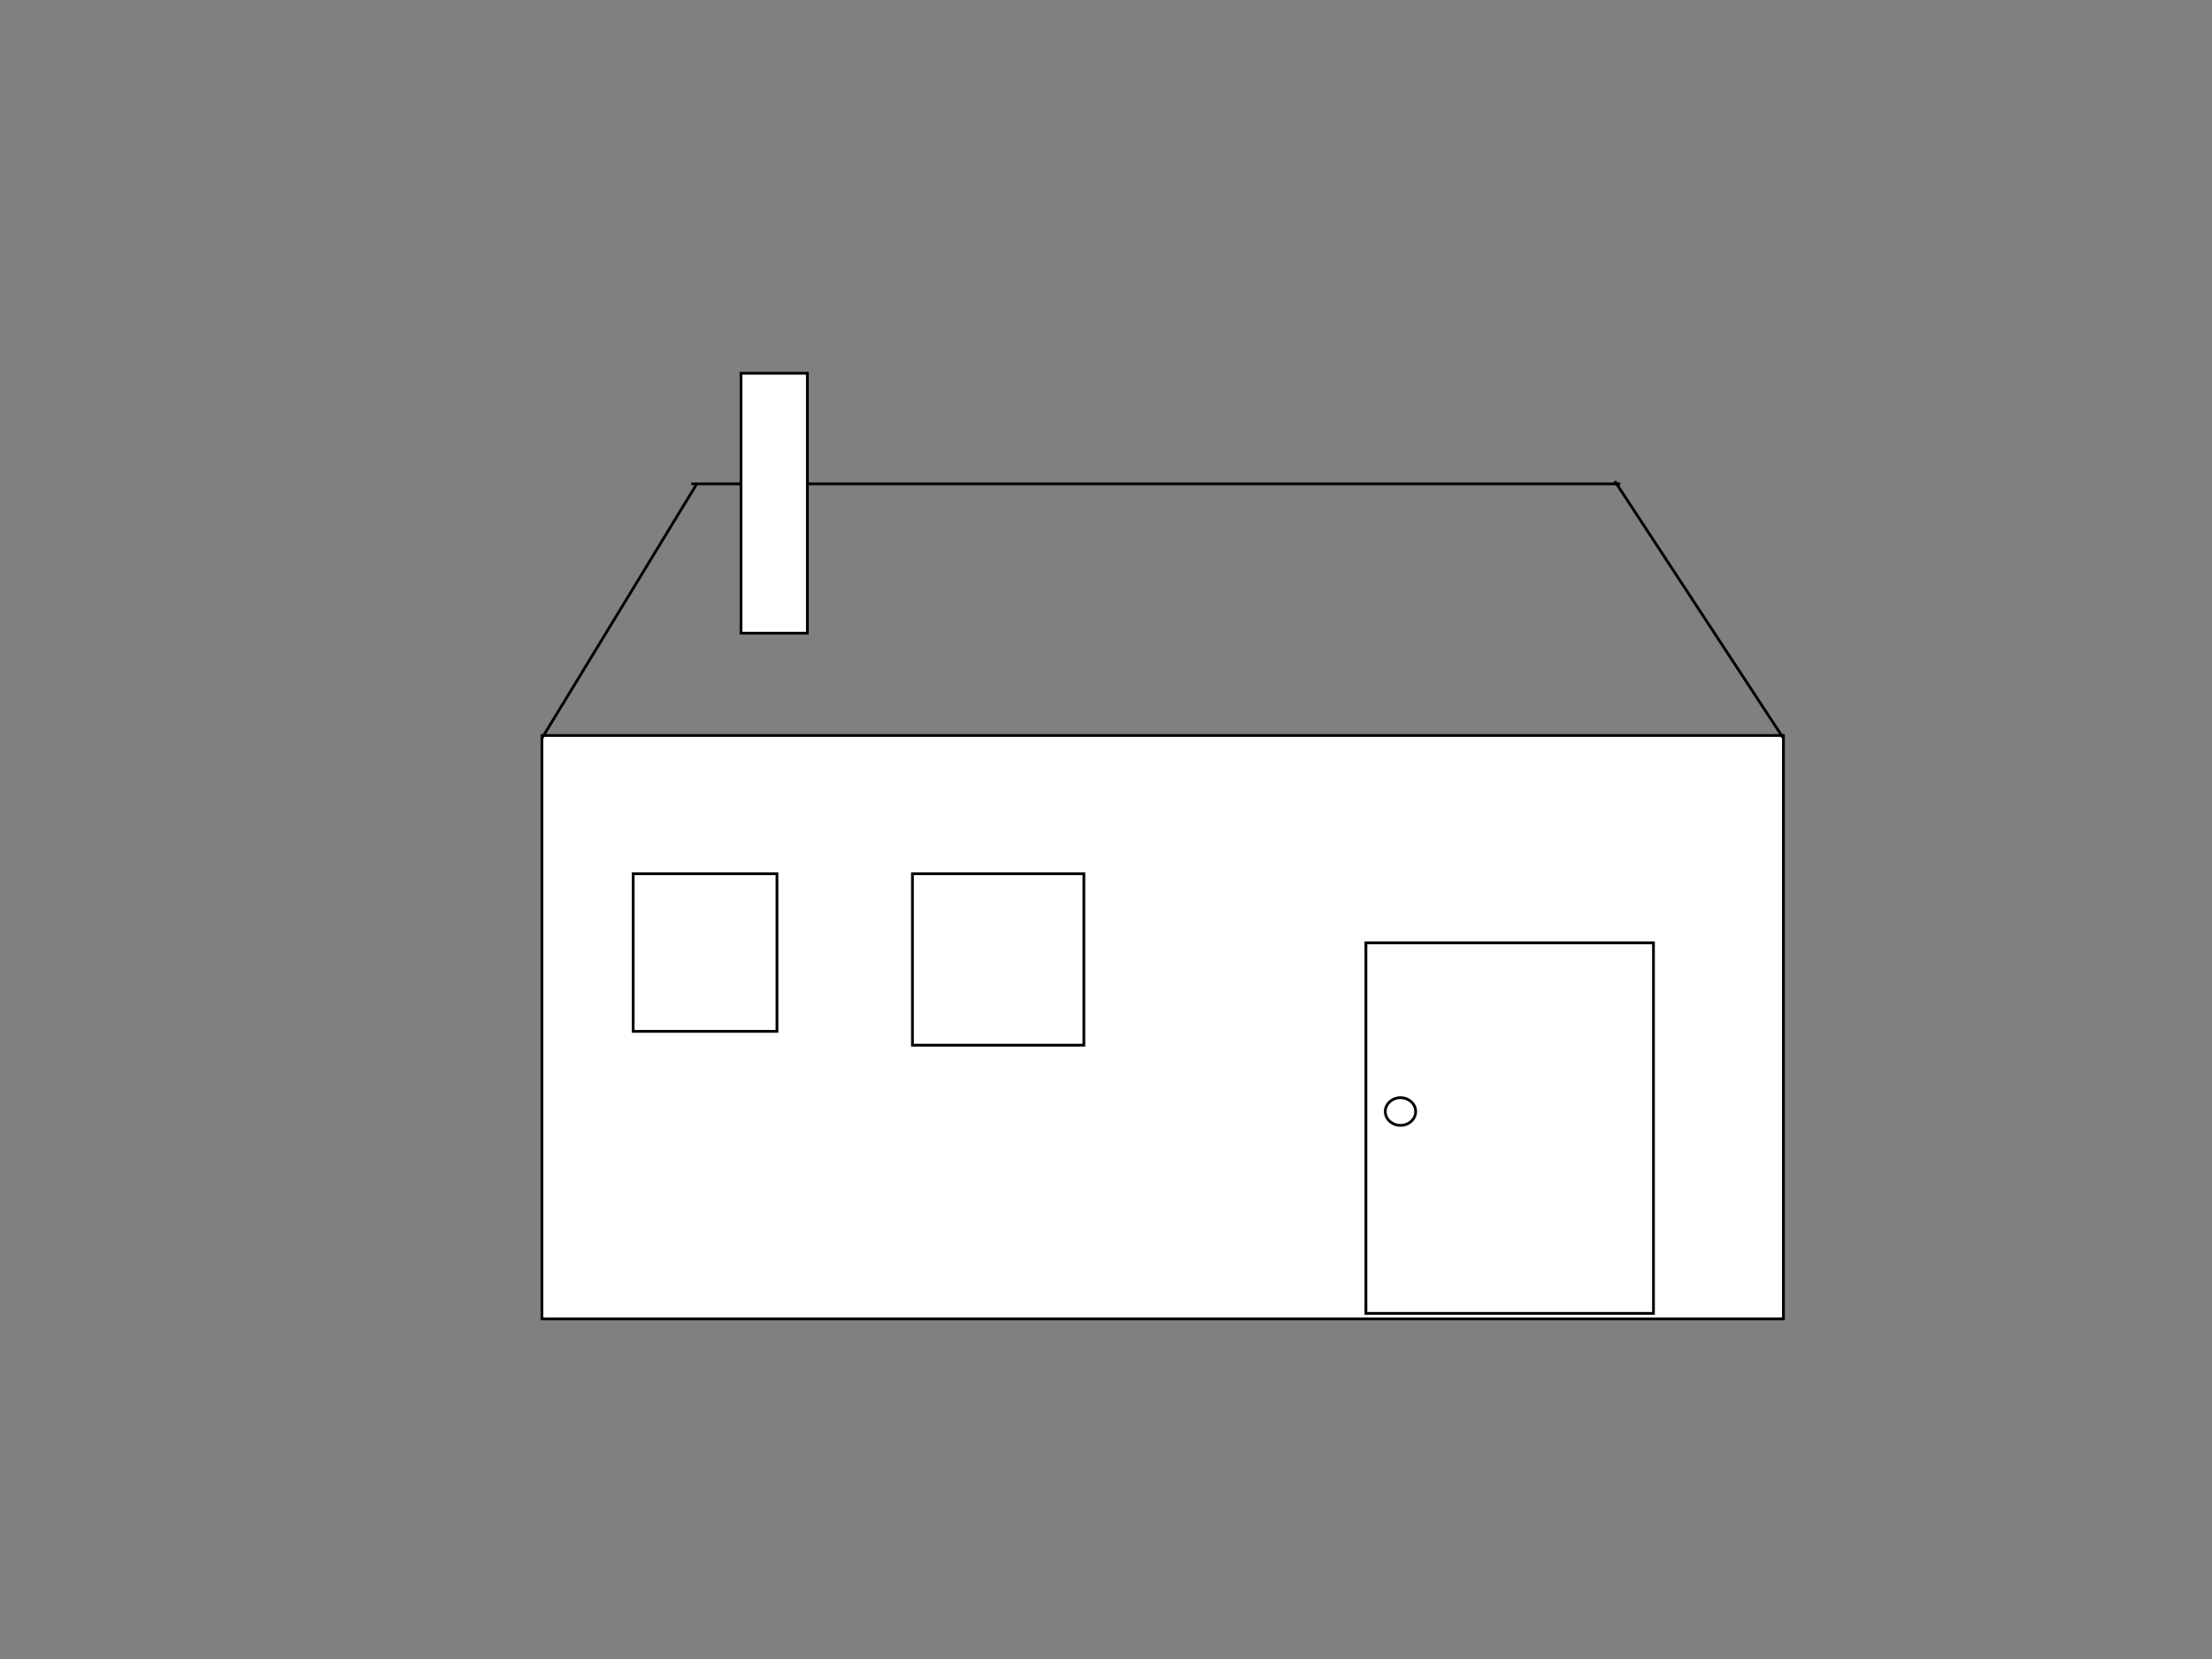 <svg width="800" height="600" xmlns="http://www.w3.org/2000/svg">
 <rect width="100%" height="100%" fill="#808080" stroke="none"/>
 <g id="Layer_1">
  <title>Layer 1</title>
  <rect id="svg_1" height="211" width="449" y="266" x="196" stroke="#000" fill="#fff"/>
  <line stroke-linecap="undefined" stroke-linejoin="undefined" id="svg_2" y2="267" x2="196" y1="175" x1="252" stroke="#000" fill="none"/>
  <line stroke-linecap="undefined" stroke-linejoin="undefined" id="svg_3" y2="267" x2="645" y1="174" x1="584" stroke="#000" fill="none"/>
  <line stroke-linecap="undefined" stroke-linejoin="undefined" id="svg_4" y2="175" x2="586" y1="175" x1="250" stroke="#000" fill="none"/>
  <rect id="svg_5" height="57" width="52" y="316" x="229" stroke="#000" fill="#fff"/>
  <rect id="svg_6" height="62" width="62" y="316" x="330" stroke="#000" fill="#fff"/>
  <rect id="svg_7" height="134" width="104" y="341" x="494" stroke="#000" fill="#fff"/>
  <ellipse ry="5" rx="5.5" id="svg_9" cy="402" cx="506.5" stroke="#000" fill="#fff"/>
  <rect id="svg_10" height="94" width="24" y="135" x="268" stroke="#000" fill="#fff"/>
 </g>
</svg>